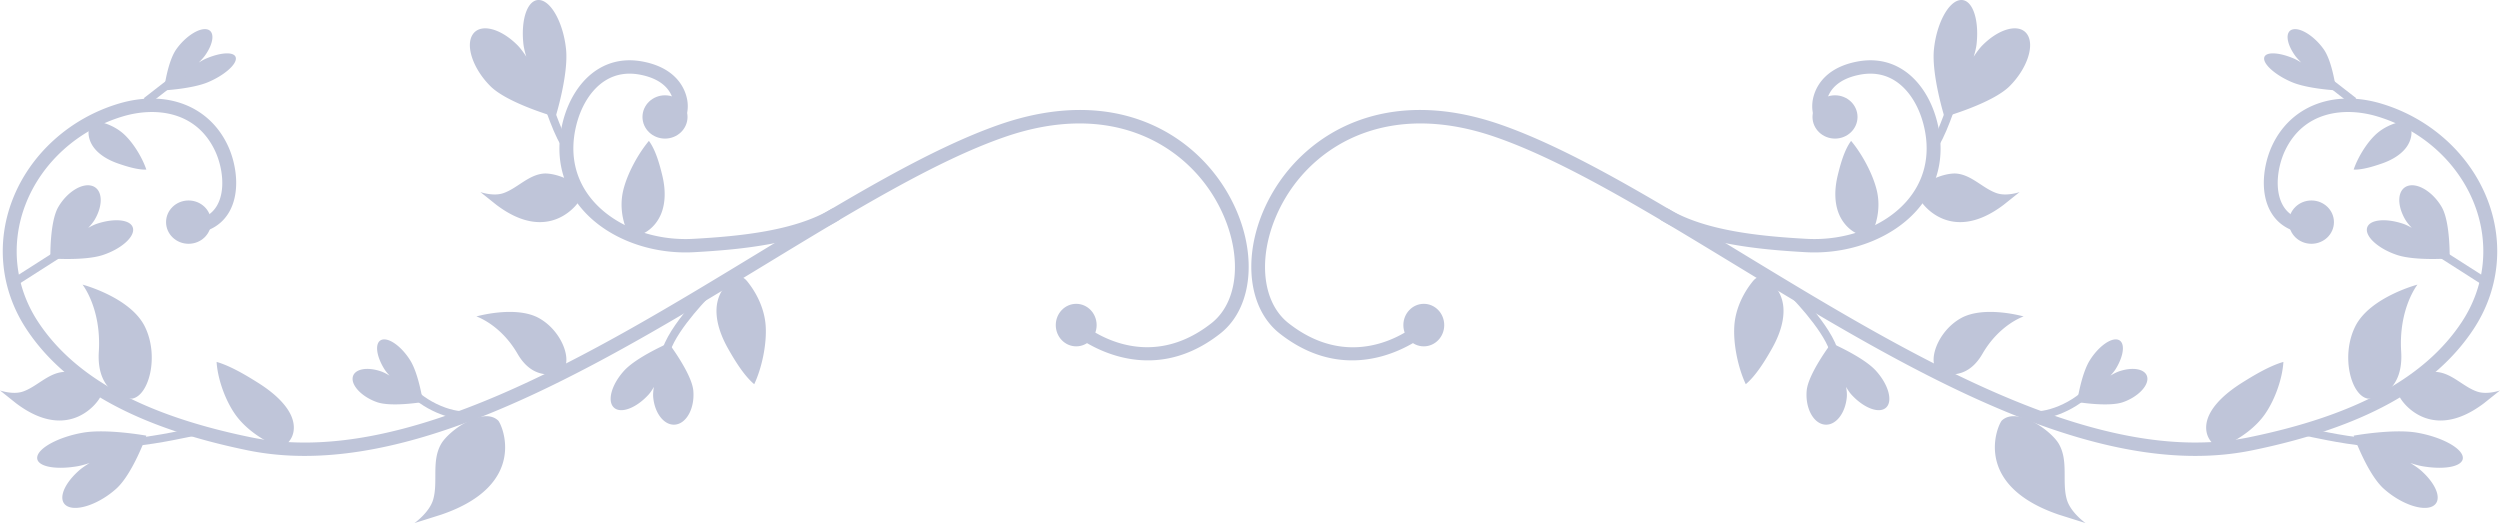 <svg xmlns="http://www.w3.org/2000/svg" width="517.997" height="108.383" viewBox="0 0 517.997 108.383"><path fill="#BFC5D9" d="M444.924 78.25c-.23-1.76-2.874-2.338-5.898-1.29-.52.185-1.119.494-1.752.871.436-.465.817-.926 1.086-1.357 1.775-2.865 2.011-5.58.527-6.075-1.487-.494-4.127 1.425-5.903 4.29-1.776 2.862-2.61 8.606-2.61 8.606s6.461 1.089 9.485.042c3.029-1.048 5.295-3.327 5.065-5.087zM503.937 104.943c2.166-1.015 1.177-4.312-2.204-7.361-.582-.528-1.387-1.086-2.305-1.651.901.302 1.756.545 2.506.675 4.944.838 8.677-.042 8.346-1.965-.335-1.928-4.608-4.165-9.553-5.003-4.939-.838-13.051.629-13.051.629s2.832 7.927 6.218 10.977c3.38 3.054 7.877 4.708 10.043 3.699zM498.858 38.534c-2.091.712-2.317 3.821-.503 6.944.311.537.792 1.127 1.366 1.737-.642-.369-1.266-.675-1.839-.865-3.784-1.25-7.119-.815-7.45.976-.331 1.792 2.468 4.259 6.251 5.51 3.779 1.252 10.881.712 10.881.712s.168-7.525-1.643-10.648c-1.813-3.124-4.972-5.079-7.063-4.366zM475.128 6.074c-1.655.341-1.491 2.75.36 5.382.318.453.783.965 1.328 1.502-.574-.356-1.127-.66-1.621-.867-3.281-1.373-6-1.375-6.071-.008-.075 1.368 2.522 3.588 5.799 4.958 3.28 1.372 9.112 1.682 9.112 1.682s-.704-5.87-2.556-8.501c-1.851-2.632-4.696-4.488-6.351-4.148zM377.926 87.954c2.297.377 4.412-2.167 4.73-5.674.055-.603-.013-1.332-.146-2.119.344.611.708 1.164 1.102 1.6 2.59 2.837 5.82 4.026 7.219 2.656 1.396-1.369.432-4.78-2.157-7.616-2.585-2.841-9.226-5.707-9.226-5.707s-4.789 6.327-5.104 9.838c-.315 3.503 1.291 6.653 3.582 7.022zM420.07 7.167c-1.529-2.365-5.668-1.401-9.238 2.147-.615.609-1.252 1.46-1.885 2.432.297-.961.523-1.877.607-2.681.557-5.296-.968-9.35-3.406-9.05-2.438.299-4.873 4.837-5.43 10.135-.562 5.298 2.174 14.082 2.174 14.082s9.9-2.807 13.475-6.358c3.573-3.549 5.233-8.344 3.703-10.707zM384.248 48.126c-1.524-.896-2.689-2.367-3.318-4.033-.896-2.394-.787-5.139-.158-7.74.535-2.221 1.361-5.271 2.773-7.158 2.241 2.665 4.524 6.85 5.338 10.321.641 2.726.335 5.729-.852 8.432-.167.385-.394.802-.787.963-.264.105-.549.076-.812.027a6.513 6.513 0 01-2.184-.812zM499.654 27.232c.059 1.228-.402 2.48-1.223 3.5-1.174 1.464-2.996 2.491-4.949 3.163-1.662.572-3.988 1.31-5.807 1.249.783-2.34 2.535-5.31 4.445-7.154 1.496-1.447 3.574-2.466 5.824-2.857.322-.055.688-.092.955.071.18.107.281.283.36.455.241.505.366 1.036.395 1.573zM457.527 90.539c-.667-1.446-.508-3.181.335-4.814 1.21-2.351 3.67-4.504 6.493-6.302 2.414-1.524 5.812-3.59 8.762-4.437-.177 3.201-1.613 7.65-3.826 10.826-1.738 2.493-4.604 4.764-8.044 6.373-.49.234-1.06.461-1.571.401-.339-.037-.582-.196-.791-.359a4.56 4.56 0 01-1.358-1.688zM367.259 58.841c1.357 1.234 2.137 3.036 2.263 4.963.18 2.762-.854 5.736-2.404 8.468-1.32 2.329-3.235 5.518-5.396 7.336-1.547-3.284-2.64-8.236-2.367-12.162.218-3.08 1.546-6.306 3.736-9.053.311-.392.696-.809 1.178-.917.318-.071.62.011.893.106a6.176 6.176 0 012.097 1.259zM401.502 76.825c.507.444 5.723 2.615 9.255-3.511 3.536-6.116 8.534-7.747 8.534-7.747s-8.245-2.358-13.067.402c-4.823 2.758-6.892 8.979-4.722 10.856zM490.555 82.582c.809.164 7.528-.737 6.967-9.703-.565-8.962 3.377-13.907 3.377-13.907s-9.904 2.611-12.908 8.687-.893 14.224 2.564 14.923zM397.664 41.062c.18.779 6.31 9.833 17.483 1.381l3.314-2.648s-2.652.945-4.739.234c-2.849-.97-5.141-3.743-8.291-4.06-2.513-.251-8.509 1.909-7.767 5.093zM497.199 82.168c.18.779 6.31 9.833 17.484 1.378l3.313-2.647s-2.652.946-4.738.234c-2.845-.968-5.142-3.741-8.292-4.056-2.509-.252-8.508 1.906-7.767 5.091zM414.791 87.124c-.758.708-6.527 13.248 11.753 19.499l5.585 1.76s-3.113-2.188-3.884-4.877c-1.056-3.67.394-7.96-1.647-11.518-1.629-2.837-8.698-7.776-11.807-4.864z"/><path fill="#BFC5D9" d="M454.883 94.465c-30.25.004-64.719-20.957-95.559-39.711-18.117-11.015-35.224-21.42-49.452-26.353-22.088-7.663-36.999 1.536-43.585 12.699-5.816 9.858-5.522 20.97.687 25.855 13.994 10.993 26.32.503 26.84.046a1.476 1.476 0 012.032.096 1.342 1.342 0 01-.097 1.953c-.143.13-14.706 12.544-30.598.05-7.282-5.723-7.873-18.351-1.37-29.366 7.164-12.146 23.291-22.182 47.067-13.941 14.525 5.04 31.767 15.522 50.017 26.619 34.444 20.944 73.488 44.684 105.162 38.189 22.063-4.517 36.488-12.355 44.102-23.957 4.776-7.279 5.723-16.116 2.598-24.244-3.344-8.692-10.91-15.529-20.236-18.299-6.666-1.975-15.18-1.127-19.072 7.192-1.479 3.169-2.236 8.048-.394 11.274.977 1.711 2.594 2.734 4.814 3.046.787.111 1.332.813 1.219 1.571-.117.756-.851 1.275-1.634 1.169-3.117-.436-5.514-1.976-6.926-4.454-2.329-4.079-1.529-9.84.293-13.743 3.838-8.209 12.688-11.624 22.55-8.704 10.177 3.023 18.435 10.493 22.088 19.985 3.44 8.943 2.396 18.669-2.861 26.68-8.053 12.268-23.077 20.513-45.937 25.197-3.829.782-7.755 1.151-11.748 1.151z"/><path fill="#BFC5D9" d="M375.944 52.303c-.587 0-1.173-.015-1.764-.048-10.27-.567-21.846-1.789-29.864-6.54a1.359 1.359 0 01-.47-1.906 1.466 1.466 0 011.981-.453c7.475 4.429 18.611 5.585 28.516 6.132 8.057.438 15.942-2.478 20.563-7.629 3.763-4.196 5.086-9.475 3.833-15.268-.963-4.454-3.213-8.061-6.171-9.907-2.175-1.355-4.692-1.745-7.483-1.152-4.285.903-5.856 3.082-6.418 4.749-.545 1.619-.205 2.966.042 3.308.637.344.913 1.102.615 1.76-.318.702-1.165 1.024-1.894.719-1.349-.562-2.128-2.55-1.898-4.835.16-1.563 1.27-6.792 8.938-8.409 3.569-.75 6.82-.234 9.661 1.538 3.604 2.241 6.31 6.494 7.429 11.664 1.445 6.668-.101 12.77-4.471 17.641-4.851 5.408-12.832 8.636-21.145 8.636z"/><path fill="#BFC5D9" d="M401.15 30.766l-1.019-1.299c.804-.613 3.004-6.37 4.583-11.356l1.622.473c-.813 2.568-3.59 11.028-5.186 12.182zM379.435 74.37c-.097-3.963-6.695-11.253-9.23-13.725l1.207-1.145c.394.382 9.582 9.414 9.716 14.832l-1.693.038zM422.002 86.822c-.645 0-1.211-.084-1.668-.251l.608-1.521c2.078.768 8.898-1.277 12.409-5.982l1.375.951c-3.239 4.339-9.183 6.803-12.724 6.803zM495.553 92.806c-6.712-.193-12.917-1.479-16.252-2.171-1.043-.218-2.124-.444-2.371-.444h-.004l-.353-1.583c.406-.117.931-.017 3.088.436 3.276.679 9.385 1.948 15.942 2.133l-.05 1.629zM514.733 59.261l-11.999-7.664.934-1.357 12.004 7.663zM487.145 21.609l-8.753-6.797 1.064-1.268 8.752 6.8zM299.243 67.361c0 2.434-1.894 4.403-4.231 4.403-2.342 0-4.236-1.97-4.236-4.403 0-2.435 1.895-4.408 4.236-4.408 2.338 0 4.231 1.974 4.231 4.408z"/><ellipse fill="#BFC5D9" cx="380.212" cy="24.232" rx="4.665" ry="4.485"/><ellipse fill="#BFC5D9" cx="478.926" cy="46.025" rx="4.665" ry="4.487"/><g><path fill="#BFC5D9" d="M73.073 78.25c.23-1.76 2.874-2.338 5.899-1.29.52.185 1.119.494 1.751.871-.436-.465-.817-.926-1.085-1.357-1.777-2.865-2.011-5.58-.528-6.075 1.487-.494 4.127 1.425 5.903 4.29 1.776 2.862 2.615 8.606 2.615 8.606s-6.46 1.089-9.49.042c-3.029-1.048-5.295-3.327-5.065-5.087zM14.061 104.943c-2.166-1.015-1.177-4.312 2.208-7.361.578-.528 1.383-1.086 2.305-1.651-.905.302-1.76.545-2.51.675-4.939.838-8.677-.042-8.342-1.965.331-1.928 4.609-4.165 9.548-5.003 4.94-.838 13.051.629 13.051.629s-2.833 7.927-6.218 10.977c-3.38 3.054-7.876 4.708-10.042 3.699zM19.139 38.534c2.091.712 2.317 3.821.507 6.944-.314.537-.796 1.127-1.37 1.737.642-.369 1.27-.675 1.84-.865 3.783-1.25 7.118-.815 7.449.976.331 1.792-2.468 4.259-6.247 5.51-3.783 1.252-10.881.712-10.881.712s-.172-7.525 1.638-10.648c1.814-3.124 4.973-5.079 7.064-4.366zM42.869 6.074c1.655.341 1.492 2.75-.36 5.382-.318.453-.783.965-1.328 1.502.574-.356 1.127-.66 1.622-.867 3.281-1.373 6-1.375 6.071-.008.076 1.368-2.522 3.588-5.798 4.958-3.281 1.372-9.113 1.682-9.113 1.682s.704-5.87 2.556-8.501c1.851-2.632 4.695-4.488 6.35-4.148zM140.071 87.954c-2.296.377-4.412-2.167-4.73-5.674-.05-.603.013-1.332.146-2.119-.343.611-.708 1.164-1.102 1.6-2.589 2.837-5.82 4.026-7.215 2.656-1.399-1.369-.436-4.78 2.153-7.616 2.589-2.841 9.226-5.707 9.226-5.707s4.789 6.327 5.103 9.838c.316 3.503-1.289 6.653-3.581 7.022zM97.927 7.167c1.529-2.365 5.668-1.401 9.242 2.147.612.609 1.249 1.46 1.881 2.432-.297-.961-.52-1.877-.607-2.681-.557-5.296.968-9.35 3.406-9.05 2.438.299 4.873 4.837 5.43 10.135.562 5.298-2.174 14.082-2.174 14.082s-9.9-2.807-13.474-6.358c-3.574-3.549-5.234-8.344-3.704-10.707zM133.749 48.126c1.525-.896 2.689-2.367 3.318-4.033.897-2.394.788-5.139.159-7.74-.536-2.221-1.361-5.271-2.773-7.158-2.237 2.665-4.525 6.85-5.337 10.321-.637 2.726-.335 5.729.85 8.432.172.385.394.802.792.963.26.105.544.076.809.027a6.51 6.51 0 002.182-.812zM18.347 27.232c-.062 1.228.398 2.48 1.22 3.5 1.173 1.464 2.995 2.491 4.948 3.163 1.664.572 3.989 1.31 5.807 1.249-.784-2.34-2.535-5.31-4.445-7.154-1.496-1.447-3.574-2.466-5.824-2.857-.323-.055-.687-.092-.956.071-.18.107-.28.283-.36.455a4.104 4.104 0 00-.39 1.573zM60.471 90.539c.666-1.446.502-3.181-.335-4.814-1.211-2.351-3.67-4.504-6.494-6.302-2.413-1.524-5.811-3.59-8.761-4.437.176 3.201 1.613 7.65 3.825 10.826 1.739 2.493 4.604 4.764 8.044 6.373.49.234 1.06.461 1.571.401.339-.037.582-.196.792-.359a4.58 4.58 0 001.358-1.688zM150.738 58.841c-1.357 1.234-2.137 3.036-2.263 4.963-.18 2.762.854 5.736 2.405 8.468 1.319 2.329 3.234 5.518 5.396 7.336 1.546-3.284 2.64-8.236 2.367-12.162-.218-3.08-1.546-6.306-3.737-9.053-.31-.392-.695-.809-1.177-.917-.318-.071-.62.011-.893.106a6.18 6.18 0 00-2.098 1.259zM116.496 76.825c-.507.444-5.723 2.615-9.255-3.511-3.536-6.116-8.534-7.747-8.534-7.747s8.245-2.358 13.067.402c4.822 2.758 6.892 8.979 4.722 10.856zM27.443 82.582c-.809.164-7.529-.737-6.968-9.703.566-8.962-3.376-13.907-3.376-13.907s9.904 2.611 12.908 8.687.892 14.224-2.564 14.923zM120.333 41.062c-.18.779-6.31 9.833-17.483 1.381l-3.314-2.648s2.657.945 4.739.234c2.849-.97 5.141-3.743 8.292-4.06 2.512-.251 8.512 1.909 7.766 5.093zM20.798 82.168c-.18.779-6.31 9.833-17.483 1.378L0 80.898s2.652.946 4.739.234c2.845-.968 5.141-3.741 8.292-4.056 2.513-.251 8.509 1.907 7.767 5.092zM103.206 87.124c.758.708 6.528 13.248-11.752 19.499l-5.585 1.76s3.113-2.188 3.884-4.877c1.056-3.67-.394-7.96 1.646-11.518 1.63-2.837 8.698-7.776 11.807-4.864z"/><path fill="#BFC5D9" d="M63.114 94.465c-3.993 0-7.915-.369-11.748-1.148-22.859-4.685-37.884-12.93-45.936-25.198C.172 60.108-.871 50.384 2.569 41.441c3.653-9.494 11.911-16.964 22.088-19.987 9.863-2.924 18.711.492 22.549 8.704 1.827 3.903 2.623 9.664.293 13.743-1.412 2.478-3.809 4.018-6.926 4.454-.779.104-1.517-.413-1.63-1.169-.117-.758.428-1.46 1.215-1.571 2.22-.312 3.838-1.334 4.818-3.046 1.839-3.226 1.085-8.105-.398-11.274-3.892-8.321-12.406-9.167-19.072-7.192-9.326 2.77-16.893 9.609-20.232 18.299-3.129 8.128-2.183 16.964 2.593 24.244 7.613 11.602 22.042 19.44 44.102 23.957 31.674 6.503 70.714-17.245 105.162-38.189 18.25-11.097 35.491-21.579 50.017-26.619 23.777-8.246 39.903 1.795 47.067 13.941 6.503 11.015 5.912 23.643-1.37 29.366-15.887 12.489-30.455.08-30.597-.05a1.345 1.345 0 01-.101-1.953 1.483 1.483 0 012.036-.096c.52.448 12.892 10.914 26.839-.046 6.209-4.886 6.502-15.997.687-25.855-6.586-11.163-21.498-20.366-43.585-12.699-14.229 4.933-31.339 15.338-49.452 26.353-30.835 18.752-65.308 39.709-95.558 39.709z"/><path fill="#BFC5D9" d="M142.053 52.303c-8.316 0-16.294-3.228-21.146-8.637-4.37-4.873-5.916-10.973-4.471-17.641 1.119-5.17 3.826-9.423 7.429-11.664 2.845-1.772 6.096-2.288 9.662-1.538 7.667 1.617 8.777 6.846 8.937 8.409.23 2.283-.549 4.273-1.894 4.835-.733.306-1.584-.017-1.898-.719-.298-.658-.021-1.414.616-1.76.247-.341.586-1.688.042-3.308-.562-1.67-2.133-3.846-6.419-4.749-2.79-.593-5.308-.203-7.483 1.152-2.958 1.844-5.208 5.453-6.171 9.907-1.252 5.792.071 11.071 3.833 15.265 4.622 5.154 12.511 8.08 20.563 7.632 9.909-.547 21.041-1.703 28.515-6.132a1.472 1.472 0 011.982.453c.415.651.205 1.504-.474 1.906-8.015 4.751-19.591 5.973-29.86 6.54-.586.035-1.176.049-1.763.049z"/><path fill="#BFC5D9" d="M116.848 30.766c-1.597-1.152-4.374-9.613-5.187-12.182l1.622-.473c1.579 4.986 3.783 10.743 4.583 11.356l-1.018 1.299zM138.562 74.37l-1.688-.037c.13-5.418 9.318-14.45 9.712-14.832l1.207 1.145c-2.535 2.471-9.134 9.761-9.231 13.724zM95.991 86.822c-3.536 0-9.481-2.464-12.72-6.804l1.374-.951c3.507 4.705 10.328 6.75 12.41 5.982l.607 1.521c-.456.168-1.021.252-1.671.252zM22.44 92.806l-.05-1.63c6.561-.185 12.666-1.454 15.946-2.133 2.158-.452 2.682-.553 3.088-.436l-.239.779-.113.804h-.004c-.248 0-1.328.227-2.372.444-3.335.692-9.54 1.978-16.256 2.172zM3.264 59.261l-.939-1.358 12.004-7.663.934 1.357zM30.854 21.609l-1.065-1.265 8.753-6.8 1.063 1.268zM218.754 67.361c0 2.434 1.894 4.403 4.236 4.403 2.338 0 4.231-1.97 4.231-4.403 0-2.435-1.894-4.408-4.231-4.408-2.342 0-4.236 1.974-4.236 4.408z"/><ellipse fill="#BFC5D9" cx="137.788" cy="24.232" rx="4.667" ry="4.485"/><ellipse fill="#BFC5D9" cx="39.072" cy="46.025" rx="4.665" ry="4.487"/></g></svg>